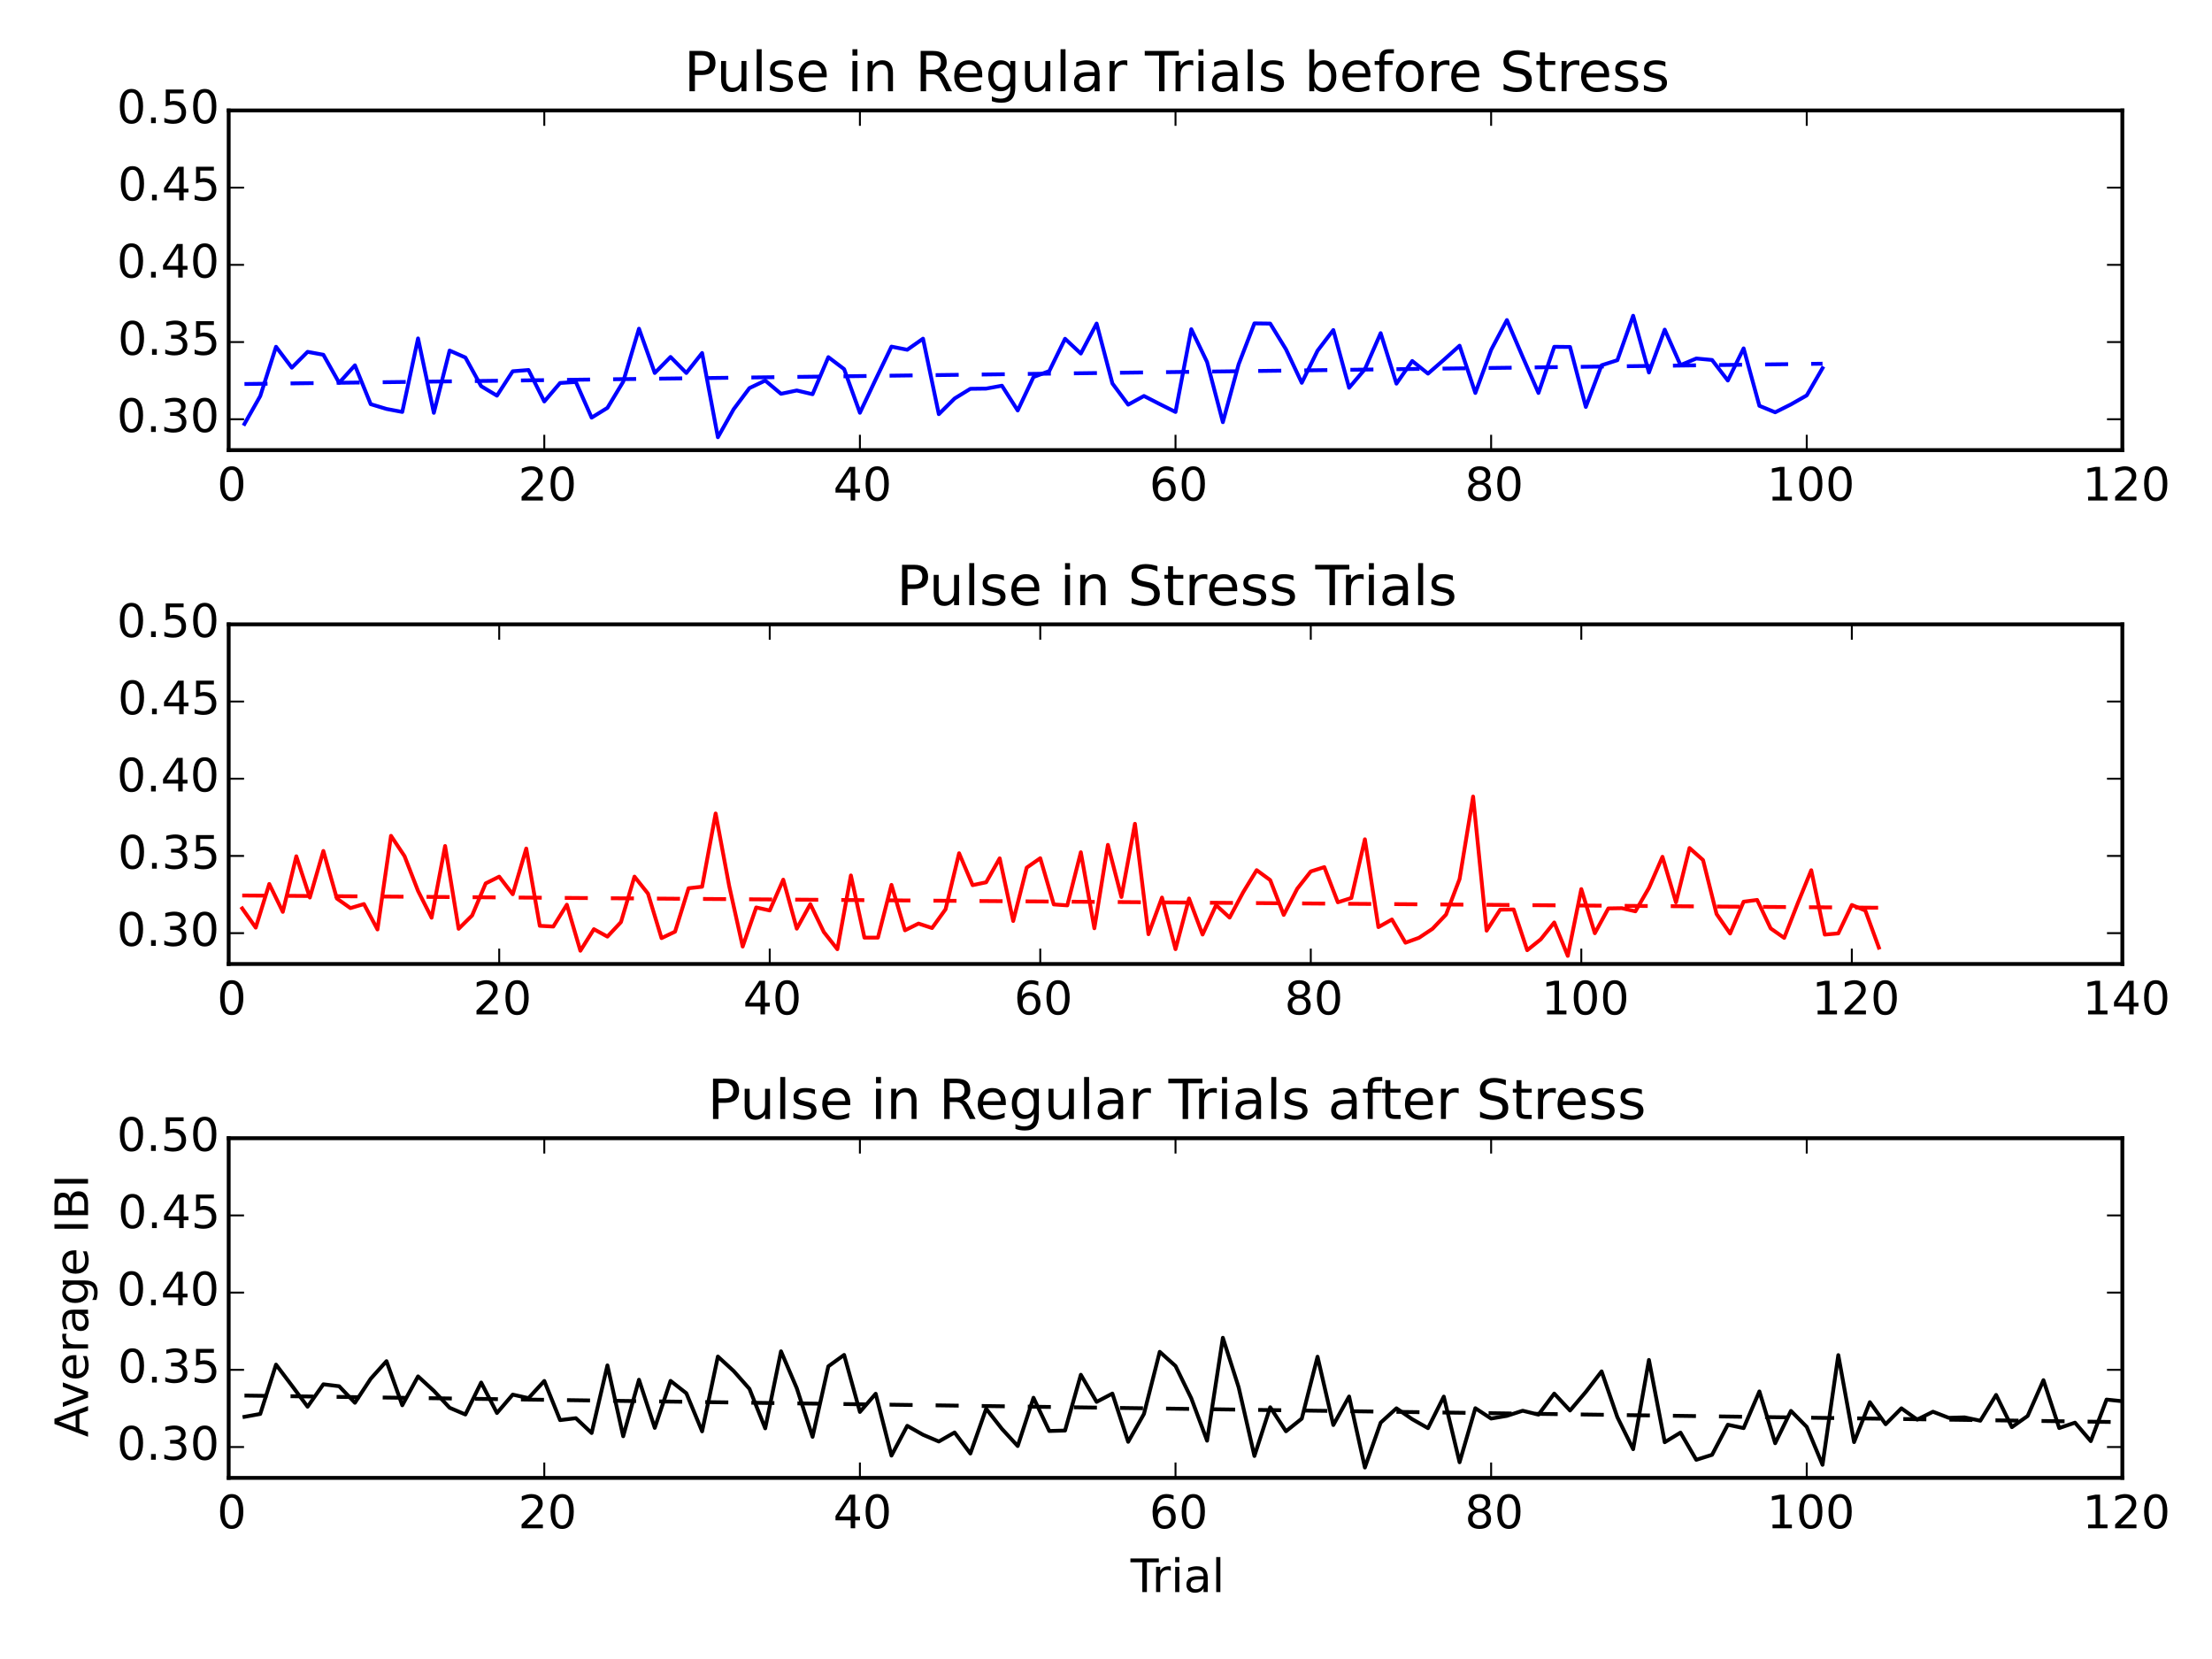 <?xml version="1.0" encoding="utf-8" standalone="no"?>
<!DOCTYPE svg PUBLIC "-//W3C//DTD SVG 1.1//EN"
  "http://www.w3.org/Graphics/SVG/1.1/DTD/svg11.dtd">
<!-- Created with matplotlib (http://matplotlib.org/) -->
<svg height="432pt" version="1.1" viewBox="0 0 576 432" width="576pt" xmlns="http://www.w3.org/2000/svg" xmlns:xlink="http://www.w3.org/1999/xlink">
 <defs>
  <style type="text/css">
*{stroke-linecap:butt;stroke-linejoin:round;}
  </style>
 </defs>
 <g id="figure_1">
  <g id="patch_1">
   <path d="
M0 432
L576 432
L576 0
L0 0
z
" style="fill:#ffffff;"/>
  </g>
  <g id="axes_1">
   <g id="patch_2">
    <path d="
M59.549 251.027
L552.655 251.027
L552.655 162.573
L59.549 162.573
z
" style="fill:#ffffff;"/>
   </g>
   <g id="line2d_1">
    <path clip-path="url(#p3d47a1ac95)" d="
M63.071 236.547
L66.593 241.547
L70.116 230.181
L73.638 237.448
L77.16 222.977
L80.682 233.72
L84.204 221.58
L87.727 233.978
L91.249 236.468
L94.771 235.414
L98.293 242.03
L101.815 217.65
L105.337 222.931
L108.86 232.003
L112.382 238.971
L115.904 220.3
L119.426 241.856
L122.948 238.368
L126.471 230.034
L129.993 228.28
L133.515 232.861
L137.037 220.959
L140.559 241.079
L144.081 241.269
L147.604 235.585
L151.126 247.572
L154.648 241.961
L158.17 243.889
L161.692 240.117
L165.215 228.27
L168.737 232.691
L172.259 244.285
L175.781 242.607
L179.303 231.296
L182.826 230.901
L186.348 211.831
L189.87 230.671
L193.392 246.48
L196.914 236.307
L200.436 237.082
L203.959 229.068
L207.481 241.82
L211.003 235.43
L214.525 242.704
L218.047 247.172
L221.57 227.963
L225.092 244.153
L228.614 244.153
L232.136 230.422
L235.658 242.25
L239.18 240.495
L242.703 241.655
L246.225 236.775
L249.747 222.182
L253.269 230.49
L256.791 229.748
L260.314 223.507
L263.836 239.827
L267.358 225.928
L270.88 223.477
L274.402 235.512
L277.924 235.752
L281.447 221.926
L284.969 241.719
L288.491 219.999
L292.013 233.569
L295.535 214.515
L299.058 243.262
L302.58 233.723
L306.102 247.156
L309.624 233.964
L313.146 243.351
L316.669 235.696
L320.191 238.938
L323.713 232.354
L327.235 226.587
L330.757 229.172
L334.279 238.239
L337.802 231.412
L341.324 226.925
L344.846 225.796
L348.368 234.952
L351.89 233.833
L355.413 218.55
L358.935 241.415
L362.457 239.432
L365.979 245.476
L369.501 244.201
L373.023 241.855
L376.546 238.151
L380.068 228.914
L383.59 207.427
L387.112 242.34
L390.634 236.876
L394.157 236.83
L397.679 247.432
L401.201 244.603
L404.723 240.209
L408.245 248.91
L411.767 231.518
L415.29 243.006
L418.812 236.55
L422.334 236.49
L425.856 237.307
L429.378 231.212
L432.901 223.112
L436.423 234.966
L439.945 220.823
L443.467 223.952
L446.989 238.005
L450.512 243.088
L454.034 234.799
L457.556 234.341
L461.078 241.759
L464.6 244.224
L468.122 235.229
L471.645 226.605
L475.167 243.362
L478.689 243.055
L482.211 235.655
L485.733 237.11
L489.256 246.763" style="fill:none;stroke:#ff0000;stroke-linecap:square;"/>
   </g>
   <g id="line2d_2">
    <path clip-path="url(#p3d47a1ac95)" d="
M63.071 233.183
L66.593 233.21
L70.116 233.236
L73.638 233.262
L77.16 233.289
L80.682 233.315
L84.204 233.342
L87.727 233.368
L91.249 233.394
L94.771 233.421
L98.293 233.447
L101.815 233.473
L105.337 233.5
L108.86 233.526
L112.382 233.553
L115.904 233.579
L119.426 233.605
L122.948 233.632
L126.471 233.658
L129.993 233.685
L133.515 233.711
L137.037 233.737
L140.559 233.764
L144.081 233.79
L147.604 233.817
L151.126 233.843
L154.648 233.869
L158.17 233.896
L161.692 233.922
L165.215 233.948
L168.737 233.975
L172.259 234.001
L175.781 234.028
L179.303 234.054
L182.826 234.08
L186.348 234.107
L189.87 234.133
L193.392 234.16
L196.914 234.186
L200.436 234.212
L203.959 234.239
L207.481 234.265
L211.003 234.291
L214.525 234.318
L218.047 234.344
L221.57 234.371
L225.092 234.397
L228.614 234.423
L232.136 234.45
L235.658 234.476
L239.18 234.503
L242.703 234.529
L246.225 234.555
L249.747 234.582
L253.269 234.608
L256.791 234.635
L260.314 234.661
L263.836 234.687
L267.358 234.714
L270.88 234.74
L274.402 234.766
L277.924 234.793
L281.447 234.819
L284.969 234.846
L288.491 234.872
L292.013 234.898
L295.535 234.925
L299.058 234.951
L302.58 234.978
L306.102 235.004
L309.624 235.03
L313.146 235.057
L316.669 235.083
L320.191 235.109
L323.713 235.136
L327.235 235.162
L330.757 235.189
L334.279 235.215
L337.802 235.241
L341.324 235.268
L344.846 235.294
L348.368 235.321
L351.89 235.347
L355.413 235.373
L358.935 235.4
L362.457 235.426
L365.979 235.452
L369.501 235.479
L373.023 235.505
L376.546 235.532
L380.068 235.558
L383.59 235.584
L387.112 235.611
L390.634 235.637
L394.157 235.664
L397.679 235.69
L401.201 235.716
L404.723 235.743
L408.245 235.769
L411.767 235.796
L415.29 235.822
L418.812 235.848
L422.334 235.875
L425.856 235.901
L429.378 235.927
L432.901 235.954
L436.423 235.98
L439.945 236.007
L443.467 236.033
L446.989 236.059
L450.512 236.086
L454.034 236.112
L457.556 236.139
L461.078 236.165
L464.6 236.191
L468.122 236.218
L471.645 236.244
L475.167 236.27
L478.689 236.297
L482.211 236.323
L485.733 236.35
L489.256 236.376" style="fill:none;stroke:#ff0000;stroke-dasharray:6,6;stroke-dashoffset:0.0;"/>
   </g>
   <g id="patch_3">
    <path d="
M59.549 162.573
L552.655 162.573" style="fill:none;stroke:#000000;stroke-linecap:square;stroke-linejoin:miter;"/>
   </g>
   <g id="patch_4">
    <path d="
M552.655 251.027
L552.655 162.573" style="fill:none;stroke:#000000;stroke-linecap:square;stroke-linejoin:miter;"/>
   </g>
   <g id="patch_5">
    <path d="
M59.549 251.027
L552.655 251.027" style="fill:none;stroke:#000000;stroke-linecap:square;stroke-linejoin:miter;"/>
   </g>
   <g id="patch_6">
    <path d="
M59.549 251.027
L59.549 162.573" style="fill:none;stroke:#000000;stroke-linecap:square;stroke-linejoin:miter;"/>
   </g>
   <g id="matplotlib.axis_1">
    <g id="xtick_1">
     <g id="line2d_3">
      <defs>
       <path d="
M0 0
L0 -4" id="m93b0483c22" style="stroke:#000000;stroke-width:0.5;"/>
      </defs>
      <g>
       <use style="stroke:#000000;stroke-width:0.5;" x="59.549" xlink:href="#m93b0483c22" y="251.027"/>
      </g>
     </g>
     <g id="line2d_4">
      <defs>
       <path d="
M0 0
L0 4" id="m741efc42ff" style="stroke:#000000;stroke-width:0.5;"/>
      </defs>
      <g>
       <use style="stroke:#000000;stroke-width:0.5;" x="59.549" xlink:href="#m741efc42ff" y="162.573"/>
      </g>
     </g>
     <g id="text_1">
      <!-- 0 -->
      <defs>
       <path d="
M31.781 66.406
Q24.172 66.406 20.328 58.906
Q16.5 51.422 16.5 36.375
Q16.5 21.391 20.328 13.891
Q24.172 6.391 31.781 6.391
Q39.453 6.391 43.281 13.891
Q47.125 21.391 47.125 36.375
Q47.125 51.422 43.281 58.906
Q39.453 66.406 31.781 66.406
M31.781 74.219
Q44.047 74.219 50.516 64.516
Q56.984 54.828 56.984 36.375
Q56.984 17.969 50.516 8.266
Q44.047 -1.422 31.781 -1.422
Q19.531 -1.422 13.062 8.266
Q6.594 17.969 6.594 36.375
Q6.594 54.828 13.062 64.516
Q19.531 74.219 31.781 74.219" id="BitstreamVeraSans-Roman-30"/>
      </defs>
      <g transform="translate(56.526 264.145)scale(0.12 -0.12)">
       <use xlink:href="#BitstreamVeraSans-Roman-30"/>
      </g>
     </g>
    </g>
    <g id="xtick_2">
     <g id="line2d_5">
      <g>
       <use style="stroke:#000000;stroke-width:0.5;" x="129.993" xlink:href="#m93b0483c22" y="251.027"/>
      </g>
     </g>
     <g id="line2d_6">
      <g>
       <use style="stroke:#000000;stroke-width:0.5;" x="129.993" xlink:href="#m741efc42ff" y="162.573"/>
      </g>
     </g>
     <g id="text_2">
      <!-- 20 -->
      <defs>
       <path d="
M19.188 8.297
L53.609 8.297
L53.609 0
L7.328 0
L7.328 8.297
Q12.938 14.109 22.625 23.891
Q32.328 33.688 34.812 36.531
Q39.547 41.844 41.422 45.531
Q43.312 49.219 43.312 52.781
Q43.312 58.594 39.234 62.25
Q35.156 65.922 28.609 65.922
Q23.969 65.922 18.812 64.312
Q13.672 62.703 7.812 59.422
L7.812 69.391
Q13.766 71.781 18.938 73
Q24.125 74.219 28.422 74.219
Q39.75 74.219 46.484 68.547
Q53.219 62.891 53.219 53.422
Q53.219 48.922 51.531 44.891
Q49.859 40.875 45.406 35.406
Q44.188 33.984 37.641 27.219
Q31.109 20.453 19.188 8.297" id="BitstreamVeraSans-Roman-32"/>
      </defs>
      <g transform="translate(123.196 264.145)scale(0.12 -0.12)">
       <use xlink:href="#BitstreamVeraSans-Roman-32"/>
       <use x="63.623" xlink:href="#BitstreamVeraSans-Roman-30"/>
      </g>
     </g>
    </g>
    <g id="xtick_3">
     <g id="line2d_7">
      <g>
       <use style="stroke:#000000;stroke-width:0.5;" x="200.436" xlink:href="#m93b0483c22" y="251.027"/>
      </g>
     </g>
     <g id="line2d_8">
      <g>
       <use style="stroke:#000000;stroke-width:0.5;" x="200.436" xlink:href="#m741efc42ff" y="162.573"/>
      </g>
     </g>
     <g id="text_3">
      <!-- 40 -->
      <defs>
       <path d="
M37.797 64.312
L12.891 25.391
L37.797 25.391
z

M35.203 72.906
L47.609 72.906
L47.609 25.391
L58.016 25.391
L58.016 17.188
L47.609 17.188
L47.609 0
L37.797 0
L37.797 17.188
L4.891 17.188
L4.891 26.703
z
" id="BitstreamVeraSans-Roman-34"/>
      </defs>
      <g transform="translate(193.493 264.145)scale(0.12 -0.12)">
       <use xlink:href="#BitstreamVeraSans-Roman-34"/>
       <use x="63.623" xlink:href="#BitstreamVeraSans-Roman-30"/>
      </g>
     </g>
    </g>
    <g id="xtick_4">
     <g id="line2d_9">
      <g>
       <use style="stroke:#000000;stroke-width:0.5;" x="270.88" xlink:href="#m93b0483c22" y="251.027"/>
      </g>
     </g>
     <g id="line2d_10">
      <g>
       <use style="stroke:#000000;stroke-width:0.5;" x="270.88" xlink:href="#m741efc42ff" y="162.573"/>
      </g>
     </g>
     <g id="text_4">
      <!-- 60 -->
      <defs>
       <path d="
M33.016 40.375
Q26.375 40.375 22.484 35.828
Q18.609 31.297 18.609 23.391
Q18.609 15.531 22.484 10.953
Q26.375 6.391 33.016 6.391
Q39.656 6.391 43.531 10.953
Q47.406 15.531 47.406 23.391
Q47.406 31.297 43.531 35.828
Q39.656 40.375 33.016 40.375
M52.594 71.297
L52.594 62.312
Q48.875 64.062 45.094 64.984
Q41.312 65.922 37.594 65.922
Q27.828 65.922 22.672 59.328
Q17.531 52.734 16.797 39.406
Q19.672 43.656 24.016 45.922
Q28.375 48.188 33.594 48.188
Q44.578 48.188 50.953 41.516
Q57.328 34.859 57.328 23.391
Q57.328 12.156 50.688 5.359
Q44.047 -1.422 33.016 -1.422
Q20.359 -1.422 13.672 8.266
Q6.984 17.969 6.984 36.375
Q6.984 53.656 15.188 63.938
Q23.391 74.219 37.203 74.219
Q40.922 74.219 44.703 73.484
Q48.484 72.75 52.594 71.297" id="BitstreamVeraSans-Roman-36"/>
      </defs>
      <g transform="translate(264.063 264.145)scale(0.12 -0.12)">
       <use xlink:href="#BitstreamVeraSans-Roman-36"/>
       <use x="63.623" xlink:href="#BitstreamVeraSans-Roman-30"/>
      </g>
     </g>
    </g>
    <g id="xtick_5">
     <g id="line2d_11">
      <g>
       <use style="stroke:#000000;stroke-width:0.5;" x="341.324" xlink:href="#m93b0483c22" y="251.027"/>
      </g>
     </g>
     <g id="line2d_12">
      <g>
       <use style="stroke:#000000;stroke-width:0.5;" x="341.324" xlink:href="#m741efc42ff" y="162.573"/>
      </g>
     </g>
     <g id="text_5">
      <!-- 80 -->
      <defs>
       <path d="
M31.781 34.625
Q24.75 34.625 20.719 30.859
Q16.703 27.094 16.703 20.516
Q16.703 13.922 20.719 10.156
Q24.75 6.391 31.781 6.391
Q38.812 6.391 42.859 10.172
Q46.922 13.969 46.922 20.516
Q46.922 27.094 42.891 30.859
Q38.875 34.625 31.781 34.625
M21.922 38.812
Q15.578 40.375 12.031 44.719
Q8.5 49.078 8.5 55.328
Q8.5 64.062 14.719 69.141
Q20.953 74.219 31.781 74.219
Q42.672 74.219 48.875 69.141
Q55.078 64.062 55.078 55.328
Q55.078 49.078 51.531 44.719
Q48 40.375 41.703 38.812
Q48.828 37.156 52.797 32.312
Q56.781 27.484 56.781 20.516
Q56.781 9.906 50.312 4.234
Q43.844 -1.422 31.781 -1.422
Q19.734 -1.422 13.25 4.234
Q6.781 9.906 6.781 20.516
Q6.781 27.484 10.781 32.312
Q14.797 37.156 21.922 38.812
M18.312 54.391
Q18.312 48.734 21.844 45.562
Q25.391 42.391 31.781 42.391
Q38.141 42.391 41.719 45.562
Q45.312 48.734 45.312 54.391
Q45.312 60.062 41.719 63.234
Q38.141 66.406 31.781 66.406
Q25.391 66.406 21.844 63.234
Q18.312 60.062 18.312 54.391" id="BitstreamVeraSans-Roman-38"/>
      </defs>
      <g transform="translate(334.494 264.145)scale(0.12 -0.12)">
       <use xlink:href="#BitstreamVeraSans-Roman-38"/>
       <use x="63.623" xlink:href="#BitstreamVeraSans-Roman-30"/>
      </g>
     </g>
    </g>
    <g id="xtick_6">
     <g id="line2d_13">
      <g>
       <use style="stroke:#000000;stroke-width:0.5;" x="411.767" xlink:href="#m93b0483c22" y="251.027"/>
      </g>
     </g>
     <g id="line2d_14">
      <g>
       <use style="stroke:#000000;stroke-width:0.5;" x="411.767" xlink:href="#m741efc42ff" y="162.573"/>
      </g>
     </g>
     <g id="text_6">
      <!-- 100 -->
      <defs>
       <path d="
M12.406 8.297
L28.516 8.297
L28.516 63.922
L10.984 60.406
L10.984 69.391
L28.422 72.906
L38.281 72.906
L38.281 8.297
L54.391 8.297
L54.391 0
L12.406 0
z
" id="BitstreamVeraSans-Roman-31"/>
      </defs>
      <g transform="translate(401.372 264.145)scale(0.12 -0.12)">
       <use xlink:href="#BitstreamVeraSans-Roman-31"/>
       <use x="63.623" xlink:href="#BitstreamVeraSans-Roman-30"/>
       <use x="127.246" xlink:href="#BitstreamVeraSans-Roman-30"/>
      </g>
     </g>
    </g>
    <g id="xtick_7">
     <g id="line2d_15">
      <g>
       <use style="stroke:#000000;stroke-width:0.5;" x="482.211" xlink:href="#m93b0483c22" y="251.027"/>
      </g>
     </g>
     <g id="line2d_16">
      <g>
       <use style="stroke:#000000;stroke-width:0.5;" x="482.211" xlink:href="#m741efc42ff" y="162.573"/>
      </g>
     </g>
     <g id="text_7">
      <!-- 120 -->
      <g transform="translate(471.816 264.145)scale(0.12 -0.12)">
       <use xlink:href="#BitstreamVeraSans-Roman-31"/>
       <use x="63.623" xlink:href="#BitstreamVeraSans-Roman-32"/>
       <use x="127.246" xlink:href="#BitstreamVeraSans-Roman-30"/>
      </g>
     </g>
    </g>
    <g id="xtick_8">
     <g id="line2d_17">
      <g>
       <use style="stroke:#000000;stroke-width:0.5;" x="552.655" xlink:href="#m93b0483c22" y="251.027"/>
      </g>
     </g>
     <g id="line2d_18">
      <g>
       <use style="stroke:#000000;stroke-width:0.5;" x="552.655" xlink:href="#m741efc42ff" y="162.573"/>
      </g>
     </g>
     <g id="text_8">
      <!-- 140 -->
      <g transform="translate(542.26 264.145)scale(0.12 -0.12)">
       <use xlink:href="#BitstreamVeraSans-Roman-31"/>
       <use x="63.623" xlink:href="#BitstreamVeraSans-Roman-34"/>
       <use x="127.246" xlink:href="#BitstreamVeraSans-Roman-30"/>
      </g>
     </g>
    </g>
   </g>
   <g id="matplotlib.axis_2">
    <g id="ytick_1">
     <g id="line2d_19">
      <defs>
       <path d="
M0 0
L4 0" id="m728421d6d4" style="stroke:#000000;stroke-width:0.5;"/>
      </defs>
      <g>
       <use style="stroke:#000000;stroke-width:0.5;" x="59.549" xlink:href="#m728421d6d4" y="242.985"/>
      </g>
     </g>
     <g id="line2d_20">
      <defs>
       <path d="
M0 0
L-4 0" id="mcb0005524f" style="stroke:#000000;stroke-width:0.5;"/>
      </defs>
      <g>
       <use style="stroke:#000000;stroke-width:0.5;" x="552.655" xlink:href="#mcb0005524f" y="242.985"/>
      </g>
     </g>
     <g id="text_9">
      <!-- 0.30 -->
      <defs>
       <path d="
M40.578 39.312
Q47.656 37.797 51.625 33
Q55.609 28.219 55.609 21.188
Q55.609 10.406 48.188 4.484
Q40.766 -1.422 27.094 -1.422
Q22.516 -1.422 17.656 -0.516
Q12.797 0.391 7.625 2.203
L7.625 11.719
Q11.719 9.328 16.594 8.109
Q21.484 6.891 26.812 6.891
Q36.078 6.891 40.938 10.547
Q45.797 14.203 45.797 21.188
Q45.797 27.641 41.281 31.266
Q36.766 34.906 28.719 34.906
L20.219 34.906
L20.219 43.016
L29.109 43.016
Q36.375 43.016 40.234 45.922
Q44.094 48.828 44.094 54.297
Q44.094 59.906 40.109 62.906
Q36.141 65.922 28.719 65.922
Q24.656 65.922 20.016 65.031
Q15.375 64.156 9.812 62.312
L9.812 71.094
Q15.438 72.656 20.344 73.438
Q25.25 74.219 29.594 74.219
Q40.828 74.219 47.359 69.109
Q53.906 64.016 53.906 55.328
Q53.906 49.266 50.438 45.094
Q46.969 40.922 40.578 39.312" id="BitstreamVeraSans-Roman-33"/>
       <path d="
M10.688 12.406
L21 12.406
L21 0
L10.688 0
z
" id="BitstreamVeraSans-Roman-2e"/>
      </defs>
      <g transform="translate(30.418 246.297)scale(0.12 -0.12)">
       <use xlink:href="#BitstreamVeraSans-Roman-30"/>
       <use x="63.623" xlink:href="#BitstreamVeraSans-Roman-2e"/>
       <use x="95.41" xlink:href="#BitstreamVeraSans-Roman-33"/>
       <use x="159.033" xlink:href="#BitstreamVeraSans-Roman-30"/>
      </g>
     </g>
    </g>
    <g id="ytick_2">
     <g id="line2d_21">
      <g>
       <use style="stroke:#000000;stroke-width:0.5;" x="59.549" xlink:href="#m728421d6d4" y="222.882"/>
      </g>
     </g>
     <g id="line2d_22">
      <g>
       <use style="stroke:#000000;stroke-width:0.5;" x="552.655" xlink:href="#mcb0005524f" y="222.882"/>
      </g>
     </g>
     <g id="text_10">
      <!-- 0.35 -->
      <defs>
       <path d="
M10.797 72.906
L49.516 72.906
L49.516 64.594
L19.828 64.594
L19.828 46.734
Q21.969 47.469 24.109 47.828
Q26.266 48.188 28.422 48.188
Q40.625 48.188 47.75 41.5
Q54.891 34.812 54.891 23.391
Q54.891 11.625 47.562 5.094
Q40.234 -1.422 26.906 -1.422
Q22.312 -1.422 17.547 -0.641
Q12.797 0.141 7.719 1.703
L7.719 11.625
Q12.109 9.234 16.797 8.062
Q21.484 6.891 26.703 6.891
Q35.156 6.891 40.078 11.328
Q45.016 15.766 45.016 23.391
Q45.016 31 40.078 35.438
Q35.156 39.891 26.703 39.891
Q22.75 39.891 18.812 39.016
Q14.891 38.141 10.797 36.281
z
" id="BitstreamVeraSans-Roman-35"/>
      </defs>
      <g transform="translate(30.67 226.194)scale(0.12 -0.12)">
       <use xlink:href="#BitstreamVeraSans-Roman-30"/>
       <use x="63.623" xlink:href="#BitstreamVeraSans-Roman-2e"/>
       <use x="95.41" xlink:href="#BitstreamVeraSans-Roman-33"/>
       <use x="159.033" xlink:href="#BitstreamVeraSans-Roman-35"/>
      </g>
     </g>
    </g>
    <g id="ytick_3">
     <g id="line2d_23">
      <g>
       <use style="stroke:#000000;stroke-width:0.5;" x="59.549" xlink:href="#m728421d6d4" y="202.779"/>
      </g>
     </g>
     <g id="line2d_24">
      <g>
       <use style="stroke:#000000;stroke-width:0.5;" x="552.655" xlink:href="#mcb0005524f" y="202.779"/>
      </g>
     </g>
     <g id="text_11">
      <!-- 0.40 -->
      <g transform="translate(30.418 206.091)scale(0.12 -0.12)">
       <use xlink:href="#BitstreamVeraSans-Roman-30"/>
       <use x="63.623" xlink:href="#BitstreamVeraSans-Roman-2e"/>
       <use x="95.41" xlink:href="#BitstreamVeraSans-Roman-34"/>
       <use x="159.033" xlink:href="#BitstreamVeraSans-Roman-30"/>
      </g>
     </g>
    </g>
    <g id="ytick_4">
     <g id="line2d_25">
      <g>
       <use style="stroke:#000000;stroke-width:0.5;" x="59.549" xlink:href="#m728421d6d4" y="182.676"/>
      </g>
     </g>
     <g id="line2d_26">
      <g>
       <use style="stroke:#000000;stroke-width:0.5;" x="552.655" xlink:href="#mcb0005524f" y="182.676"/>
      </g>
     </g>
     <g id="text_12">
      <!-- 0.45 -->
      <g transform="translate(30.67 185.988)scale(0.12 -0.12)">
       <use xlink:href="#BitstreamVeraSans-Roman-30"/>
       <use x="63.623" xlink:href="#BitstreamVeraSans-Roman-2e"/>
       <use x="95.41" xlink:href="#BitstreamVeraSans-Roman-34"/>
       <use x="159.033" xlink:href="#BitstreamVeraSans-Roman-35"/>
      </g>
     </g>
    </g>
    <g id="ytick_5">
     <g id="line2d_27">
      <g>
       <use style="stroke:#000000;stroke-width:0.5;" x="59.549" xlink:href="#m728421d6d4" y="162.573"/>
      </g>
     </g>
     <g id="line2d_28">
      <g>
       <use style="stroke:#000000;stroke-width:0.5;" x="552.655" xlink:href="#mcb0005524f" y="162.573"/>
      </g>
     </g>
     <g id="text_13">
      <!-- 0.50 -->
      <g transform="translate(30.418 165.885)scale(0.12 -0.12)">
       <use xlink:href="#BitstreamVeraSans-Roman-30"/>
       <use x="63.623" xlink:href="#BitstreamVeraSans-Roman-2e"/>
       <use x="95.41" xlink:href="#BitstreamVeraSans-Roman-35"/>
       <use x="159.033" xlink:href="#BitstreamVeraSans-Roman-30"/>
      </g>
     </g>
    </g>
   </g>
   <g id="text_14">
    <!-- Pulse in Stress Trials -->
    <defs>
     <path id="BitstreamVeraSans-Roman-20"/>
     <path d="
M54.891 33.016
L54.891 0
L45.906 0
L45.906 32.719
Q45.906 40.484 42.875 44.328
Q39.844 48.188 33.797 48.188
Q26.516 48.188 22.312 43.547
Q18.109 38.922 18.109 30.906
L18.109 0
L9.078 0
L9.078 54.688
L18.109 54.688
L18.109 46.188
Q21.344 51.125 25.703 53.562
Q30.078 56 35.797 56
Q45.219 56 50.047 50.172
Q54.891 44.344 54.891 33.016" id="BitstreamVeraSans-Roman-6e"/>
     <path d="
M34.281 27.484
Q23.391 27.484 19.188 25
Q14.984 22.516 14.984 16.5
Q14.984 11.719 18.141 8.906
Q21.297 6.109 26.703 6.109
Q34.188 6.109 38.703 11.406
Q43.219 16.703 43.219 25.484
L43.219 27.484
z

M52.203 31.203
L52.203 0
L43.219 0
L43.219 8.297
Q40.141 3.328 35.547 0.953
Q30.953 -1.422 24.312 -1.422
Q15.922 -1.422 10.953 3.297
Q6 8.016 6 15.922
Q6 25.141 12.172 29.828
Q18.359 34.516 30.609 34.516
L43.219 34.516
L43.219 35.406
Q43.219 41.609 39.141 45
Q35.062 48.391 27.688 48.391
Q23 48.391 18.547 47.266
Q14.109 46.141 10.016 43.891
L10.016 52.203
Q14.938 54.109 19.578 55.047
Q24.219 56 28.609 56
Q40.484 56 46.344 49.844
Q52.203 43.703 52.203 31.203" id="BitstreamVeraSans-Roman-61"/>
     <path d="
M9.422 75.984
L18.406 75.984
L18.406 0
L9.422 0
z
" id="BitstreamVeraSans-Roman-6c"/>
     <path d="
M19.672 64.797
L19.672 37.406
L32.078 37.406
Q38.969 37.406 42.719 40.969
Q46.484 44.531 46.484 51.125
Q46.484 57.672 42.719 61.234
Q38.969 64.797 32.078 64.797
z

M9.812 72.906
L32.078 72.906
Q44.344 72.906 50.609 67.359
Q56.891 61.812 56.891 51.125
Q56.891 40.328 50.609 34.812
Q44.344 29.297 32.078 29.297
L19.672 29.297
L19.672 0
L9.812 0
z
" id="BitstreamVeraSans-Roman-50"/>
     <path d="
M53.516 70.516
L53.516 60.891
Q47.906 63.578 42.922 64.891
Q37.938 66.219 33.297 66.219
Q25.25 66.219 20.875 63.094
Q16.5 59.969 16.5 54.203
Q16.5 49.359 19.406 46.891
Q22.312 44.438 30.422 42.922
L36.375 41.703
Q47.406 39.594 52.656 34.297
Q57.906 29 57.906 20.125
Q57.906 9.516 50.797 4.047
Q43.703 -1.422 29.984 -1.422
Q24.812 -1.422 18.969 -0.25
Q13.141 0.922 6.891 3.219
L6.891 13.375
Q12.891 10.016 18.656 8.297
Q24.422 6.594 29.984 6.594
Q38.422 6.594 43.016 9.906
Q47.609 13.234 47.609 19.391
Q47.609 24.75 44.312 27.781
Q41.016 30.812 33.5 32.328
L27.484 33.5
Q16.453 35.688 11.516 40.375
Q6.594 45.062 6.594 53.422
Q6.594 63.094 13.406 68.656
Q20.219 74.219 32.172 74.219
Q37.312 74.219 42.625 73.281
Q47.953 72.359 53.516 70.516" id="BitstreamVeraSans-Roman-53"/>
     <path d="
M9.422 54.688
L18.406 54.688
L18.406 0
L9.422 0
z

M9.422 75.984
L18.406 75.984
L18.406 64.594
L9.422 64.594
z
" id="BitstreamVeraSans-Roman-69"/>
     <path d="
M56.203 29.594
L56.203 25.203
L14.891 25.203
Q15.484 15.922 20.484 11.062
Q25.484 6.203 34.422 6.203
Q39.594 6.203 44.453 7.469
Q49.312 8.734 54.109 11.281
L54.109 2.781
Q49.266 0.734 44.188 -0.344
Q39.109 -1.422 33.891 -1.422
Q20.797 -1.422 13.156 6.188
Q5.516 13.812 5.516 26.812
Q5.516 40.234 12.766 48.109
Q20.016 56 32.328 56
Q43.359 56 49.781 48.891
Q56.203 41.797 56.203 29.594
M47.219 32.234
Q47.125 39.594 43.094 43.984
Q39.062 48.391 32.422 48.391
Q24.906 48.391 20.391 44.141
Q15.875 39.891 15.188 32.172
z
" id="BitstreamVeraSans-Roman-65"/>
     <path d="
M-0.297 72.906
L61.375 72.906
L61.375 64.594
L35.5 64.594
L35.5 0
L25.594 0
L25.594 64.594
L-0.297 64.594
z
" id="BitstreamVeraSans-Roman-54"/>
     <path d="
M18.312 70.219
L18.312 54.688
L36.812 54.688
L36.812 47.703
L18.312 47.703
L18.312 18.016
Q18.312 11.328 20.141 9.422
Q21.969 7.516 27.594 7.516
L36.812 7.516
L36.812 0
L27.594 0
Q17.188 0 13.234 3.875
Q9.281 7.766 9.281 18.016
L9.281 47.703
L2.688 47.703
L2.688 54.688
L9.281 54.688
L9.281 70.219
z
" id="BitstreamVeraSans-Roman-74"/>
     <path d="
M8.5 21.578
L8.5 54.688
L17.484 54.688
L17.484 21.922
Q17.484 14.156 20.5 10.266
Q23.531 6.391 29.594 6.391
Q36.859 6.391 41.078 11.031
Q45.312 15.672 45.312 23.688
L45.312 54.688
L54.297 54.688
L54.297 0
L45.312 0
L45.312 8.406
Q42.047 3.422 37.719 1
Q33.406 -1.422 27.688 -1.422
Q18.266 -1.422 13.375 4.438
Q8.5 10.297 8.5 21.578" id="BitstreamVeraSans-Roman-75"/>
     <path d="
M41.109 46.297
Q39.594 47.172 37.812 47.578
Q36.031 48 33.891 48
Q26.266 48 22.188 43.047
Q18.109 38.094 18.109 28.812
L18.109 0
L9.078 0
L9.078 54.688
L18.109 54.688
L18.109 46.188
Q20.953 51.172 25.484 53.578
Q30.031 56 36.531 56
Q37.453 56 38.578 55.875
Q39.703 55.766 41.062 55.516
z
" id="BitstreamVeraSans-Roman-72"/>
     <path d="
M44.281 53.078
L44.281 44.578
Q40.484 46.531 36.375 47.5
Q32.281 48.484 27.875 48.484
Q21.188 48.484 17.844 46.438
Q14.5 44.391 14.5 40.281
Q14.5 37.156 16.891 35.375
Q19.281 33.594 26.516 31.984
L29.594 31.297
Q39.156 29.25 43.188 25.516
Q47.219 21.781 47.219 15.094
Q47.219 7.469 41.188 3.016
Q35.156 -1.422 24.609 -1.422
Q20.219 -1.422 15.453 -0.562
Q10.688 0.297 5.422 2
L5.422 11.281
Q10.406 8.688 15.234 7.391
Q20.062 6.109 24.812 6.109
Q31.156 6.109 34.562 8.281
Q37.984 10.453 37.984 14.406
Q37.984 18.062 35.516 20.016
Q33.062 21.969 24.703 23.781
L21.578 24.516
Q13.234 26.266 9.516 29.906
Q5.812 33.547 5.812 39.891
Q5.812 47.609 11.281 51.797
Q16.75 56 26.812 56
Q31.781 56 36.172 55.266
Q40.578 54.547 44.281 53.078" id="BitstreamVeraSans-Roman-73"/>
    </defs>
    <g transform="translate(233.483 157.573)scale(0.144 -0.144)">
     <use xlink:href="#BitstreamVeraSans-Roman-50"/>
     <use x="58.553" xlink:href="#BitstreamVeraSans-Roman-75"/>
     <use x="121.932" xlink:href="#BitstreamVeraSans-Roman-6c"/>
     <use x="149.715" xlink:href="#BitstreamVeraSans-Roman-73"/>
     <use x="201.814" xlink:href="#BitstreamVeraSans-Roman-65"/>
     <use x="263.338" xlink:href="#BitstreamVeraSans-Roman-20"/>
     <use x="295.125" xlink:href="#BitstreamVeraSans-Roman-69"/>
     <use x="322.908" xlink:href="#BitstreamVeraSans-Roman-6e"/>
     <use x="386.287" xlink:href="#BitstreamVeraSans-Roman-20"/>
     <use x="418.074" xlink:href="#BitstreamVeraSans-Roman-53"/>
     <use x="481.551" xlink:href="#BitstreamVeraSans-Roman-74"/>
     <use x="520.76" xlink:href="#BitstreamVeraSans-Roman-72"/>
     <use x="559.623" xlink:href="#BitstreamVeraSans-Roman-65"/>
     <use x="621.146" xlink:href="#BitstreamVeraSans-Roman-73"/>
     <use x="673.246" xlink:href="#BitstreamVeraSans-Roman-73"/>
     <use x="725.346" xlink:href="#BitstreamVeraSans-Roman-20"/>
     <use x="757.133" xlink:href="#BitstreamVeraSans-Roman-54"/>
     <use x="803.467" xlink:href="#BitstreamVeraSans-Roman-72"/>
     <use x="844.58" xlink:href="#BitstreamVeraSans-Roman-69"/>
     <use x="872.363" xlink:href="#BitstreamVeraSans-Roman-61"/>
     <use x="933.643" xlink:href="#BitstreamVeraSans-Roman-6c"/>
     <use x="961.426" xlink:href="#BitstreamVeraSans-Roman-73"/>
    </g>
   </g>
  </g>
  <g id="axes_2">
   <g id="patch_7">
    <path d="
M59.549 117.213
L552.655 117.213
L552.655 28.76
L59.549 28.76
z
" style="fill:#ffffff;"/>
   </g>
   <g id="line2d_29">
    <path clip-path="url(#pc73c664cc7)" d="
M63.658 110.39
L67.767 103.131
L71.877 90.299
L75.986 95.741
L80.095 91.617
L84.204 92.378
L88.314 99.683
L92.423 95.13
L96.532 105.245
L100.641 106.487
L104.75 107.265
L108.86 88.126
L112.969 107.496
L117.078 91.284
L121.187 93.095
L125.297 100.561
L129.406 103.026
L133.515 96.678
L137.624 96.349
L141.733 104.543
L145.843 99.729
L149.952 99.466
L154.061 108.748
L158.17 106.211
L162.279 99.4
L166.389 85.593
L170.498 97.121
L174.607 92.949
L178.716 97.121
L182.826 91.923
L186.935 113.853
L191.044 106.554
L195.153 101.06
L199.262 99.097
L203.372 102.544
L207.481 101.679
L211.59 102.654
L215.699 93
L219.808 96.111
L223.918 107.485
L228.027 98.794
L232.136 90.258
L236.245 91.074
L240.355 88.191
L244.464 107.842
L248.573 103.768
L252.682 101.243
L256.791 101.19
L260.901 100.438
L265.01 106.883
L269.119 98.175
L273.228 96.622
L277.337 88.219
L281.447 92.062
L285.556 84.254
L289.665 99.848
L293.774 105.368
L297.884 103.115
L301.993 105.223
L306.102 107.277
L310.211 85.725
L314.32 94.272
L318.43 109.933
L322.539 94.869
L326.648 84.21
L330.757 84.262
L334.866 90.962
L338.976 99.684
L343.085 91.324
L347.194 85.937
L351.303 100.971
L355.413 96.142
L359.522 86.752
L363.631 99.902
L367.74 93.999
L371.849 97.288
L375.959 93.712
L380.068 90.019
L384.177 102.325
L388.286 91.113
L392.395 83.344
L396.505 92.938
L400.614 102.325
L404.723 90.306
L408.832 90.349
L412.942 105.963
L417.051 95.112
L421.16 93.794
L425.269 82.219
L429.378 97
L433.488 85.835
L437.597 95.079
L441.706 93.353
L445.815 93.736
L449.924 99.085
L454.034 90.718
L458.143 105.671
L462.252 107.358
L466.361 105.302
L470.471 102.957
L474.58 95.869" style="fill:none;stroke:#0000ff;stroke-linecap:square;"/>
   </g>
   <g id="line2d_30">
    <path clip-path="url(#pc73c664cc7)" d="
M63.658 99.993
L67.767 99.94
L71.877 99.887
L75.986 99.834
L80.095 99.781
L84.204 99.728
L88.314 99.675
L92.423 99.623
L96.532 99.57
L100.641 99.517
L104.75 99.464
L108.86 99.411
L112.969 99.358
L117.078 99.306
L121.187 99.253
L125.297 99.2
L129.406 99.147
L133.515 99.094
L137.624 99.041
L141.733 98.989
L145.843 98.936
L149.952 98.883
L154.061 98.83
L158.17 98.777
L162.279 98.724
L166.389 98.671
L170.498 98.619
L174.607 98.566
L178.716 98.513
L182.826 98.46
L186.935 98.407
L191.044 98.354
L195.153 98.302
L199.262 98.249
L203.372 98.196
L207.481 98.143
L211.59 98.09
L215.699 98.037
L219.808 97.984
L223.918 97.932
L228.027 97.879
L232.136 97.826
L236.245 97.773
L240.355 97.72
L244.464 97.667
L248.573 97.615
L252.682 97.562
L256.791 97.509
L260.901 97.456
L265.01 97.403
L269.119 97.35
L273.228 97.297
L277.337 97.245
L281.447 97.192
L285.556 97.139
L289.665 97.086
L293.774 97.033
L297.884 96.98
L301.993 96.927
L306.102 96.875
L310.211 96.822
L314.32 96.769
L318.43 96.716
L322.539 96.663
L326.648 96.611
L330.757 96.558
L334.866 96.505
L338.976 96.452
L343.085 96.399
L347.194 96.346
L351.303 96.293
L355.413 96.24
L359.522 96.188
L363.631 96.135
L367.74 96.082
L371.849 96.029
L375.959 95.976
L380.068 95.924
L384.177 95.871
L388.286 95.818
L392.395 95.765
L396.505 95.712
L400.614 95.659
L404.723 95.606
L408.832 95.553
L412.942 95.501
L417.051 95.448
L421.16 95.395
L425.269 95.342
L429.378 95.289
L433.488 95.237
L437.597 95.184
L441.706 95.131
L445.815 95.078
L449.924 95.025
L454.034 94.972
L458.143 94.919
L462.252 94.867
L466.361 94.814
L470.471 94.761
L474.58 94.708" style="fill:none;stroke:#0000ff;stroke-dasharray:6,6;stroke-dashoffset:0.0;"/>
   </g>
   <g id="patch_8">
    <path d="
M59.549 28.76
L552.655 28.76" style="fill:none;stroke:#000000;stroke-linecap:square;stroke-linejoin:miter;"/>
   </g>
   <g id="patch_9">
    <path d="
M552.655 117.213
L552.655 28.76" style="fill:none;stroke:#000000;stroke-linecap:square;stroke-linejoin:miter;"/>
   </g>
   <g id="patch_10">
    <path d="
M59.549 117.213
L552.655 117.213" style="fill:none;stroke:#000000;stroke-linecap:square;stroke-linejoin:miter;"/>
   </g>
   <g id="patch_11">
    <path d="
M59.549 117.213
L59.549 28.76" style="fill:none;stroke:#000000;stroke-linecap:square;stroke-linejoin:miter;"/>
   </g>
   <g id="matplotlib.axis_3">
    <g id="xtick_9">
     <g id="line2d_31">
      <g>
       <use style="stroke:#000000;stroke-width:0.5;" x="59.549" xlink:href="#m93b0483c22" y="117.213"/>
      </g>
     </g>
     <g id="line2d_32">
      <g>
       <use style="stroke:#000000;stroke-width:0.5;" x="59.549" xlink:href="#m741efc42ff" y="28.76"/>
      </g>
     </g>
     <g id="text_15">
      <!-- 0 -->
      <g transform="translate(56.526 130.331)scale(0.12 -0.12)">
       <use xlink:href="#BitstreamVeraSans-Roman-30"/>
      </g>
     </g>
    </g>
    <g id="xtick_10">
     <g id="line2d_33">
      <g>
       <use style="stroke:#000000;stroke-width:0.5;" x="141.733" xlink:href="#m93b0483c22" y="117.213"/>
      </g>
     </g>
     <g id="line2d_34">
      <g>
       <use style="stroke:#000000;stroke-width:0.5;" x="141.733" xlink:href="#m741efc42ff" y="28.76"/>
      </g>
     </g>
     <g id="text_16">
      <!-- 20 -->
      <g transform="translate(134.936 130.331)scale(0.12 -0.12)">
       <use xlink:href="#BitstreamVeraSans-Roman-32"/>
       <use x="63.623" xlink:href="#BitstreamVeraSans-Roman-30"/>
      </g>
     </g>
    </g>
    <g id="xtick_11">
     <g id="line2d_35">
      <g>
       <use style="stroke:#000000;stroke-width:0.5;" x="223.918" xlink:href="#m93b0483c22" y="117.213"/>
      </g>
     </g>
     <g id="line2d_36">
      <g>
       <use style="stroke:#000000;stroke-width:0.5;" x="223.918" xlink:href="#m741efc42ff" y="28.76"/>
      </g>
     </g>
     <g id="text_17">
      <!-- 40 -->
      <g transform="translate(216.975 130.331)scale(0.12 -0.12)">
       <use xlink:href="#BitstreamVeraSans-Roman-34"/>
       <use x="63.623" xlink:href="#BitstreamVeraSans-Roman-30"/>
      </g>
     </g>
    </g>
    <g id="xtick_12">
     <g id="line2d_37">
      <g>
       <use style="stroke:#000000;stroke-width:0.5;" x="306.102" xlink:href="#m93b0483c22" y="117.213"/>
      </g>
     </g>
     <g id="line2d_38">
      <g>
       <use style="stroke:#000000;stroke-width:0.5;" x="306.102" xlink:href="#m741efc42ff" y="28.76"/>
      </g>
     </g>
     <g id="text_18">
      <!-- 60 -->
      <g transform="translate(299.284 130.331)scale(0.12 -0.12)">
       <use xlink:href="#BitstreamVeraSans-Roman-36"/>
       <use x="63.623" xlink:href="#BitstreamVeraSans-Roman-30"/>
      </g>
     </g>
    </g>
    <g id="xtick_13">
     <g id="line2d_39">
      <g>
       <use style="stroke:#000000;stroke-width:0.5;" x="388.286" xlink:href="#m93b0483c22" y="117.213"/>
      </g>
     </g>
     <g id="line2d_40">
      <g>
       <use style="stroke:#000000;stroke-width:0.5;" x="388.286" xlink:href="#m741efc42ff" y="28.76"/>
      </g>
     </g>
     <g id="text_19">
      <!-- 80 -->
      <g transform="translate(381.457 130.331)scale(0.12 -0.12)">
       <use xlink:href="#BitstreamVeraSans-Roman-38"/>
       <use x="63.623" xlink:href="#BitstreamVeraSans-Roman-30"/>
      </g>
     </g>
    </g>
    <g id="xtick_14">
     <g id="line2d_41">
      <g>
       <use style="stroke:#000000;stroke-width:0.5;" x="470.471" xlink:href="#m93b0483c22" y="117.213"/>
      </g>
     </g>
     <g id="line2d_42">
      <g>
       <use style="stroke:#000000;stroke-width:0.5;" x="470.471" xlink:href="#m741efc42ff" y="28.76"/>
      </g>
     </g>
     <g id="text_20">
      <!-- 100 -->
      <g transform="translate(460.076 130.331)scale(0.12 -0.12)">
       <use xlink:href="#BitstreamVeraSans-Roman-31"/>
       <use x="63.623" xlink:href="#BitstreamVeraSans-Roman-30"/>
       <use x="127.246" xlink:href="#BitstreamVeraSans-Roman-30"/>
      </g>
     </g>
    </g>
    <g id="xtick_15">
     <g id="line2d_43">
      <g>
       <use style="stroke:#000000;stroke-width:0.5;" x="552.655" xlink:href="#m93b0483c22" y="117.213"/>
      </g>
     </g>
     <g id="line2d_44">
      <g>
       <use style="stroke:#000000;stroke-width:0.5;" x="552.655" xlink:href="#m741efc42ff" y="28.76"/>
      </g>
     </g>
     <g id="text_21">
      <!-- 120 -->
      <g transform="translate(542.26 130.331)scale(0.12 -0.12)">
       <use xlink:href="#BitstreamVeraSans-Roman-31"/>
       <use x="63.623" xlink:href="#BitstreamVeraSans-Roman-32"/>
       <use x="127.246" xlink:href="#BitstreamVeraSans-Roman-30"/>
      </g>
     </g>
    </g>
   </g>
   <g id="matplotlib.axis_4">
    <g id="ytick_6">
     <g id="line2d_45">
      <g>
       <use style="stroke:#000000;stroke-width:0.5;" x="59.549" xlink:href="#m728421d6d4" y="109.172"/>
      </g>
     </g>
     <g id="line2d_46">
      <g>
       <use style="stroke:#000000;stroke-width:0.5;" x="552.655" xlink:href="#mcb0005524f" y="109.172"/>
      </g>
     </g>
     <g id="text_22">
      <!-- 0.30 -->
      <g transform="translate(30.418 112.483)scale(0.12 -0.12)">
       <use xlink:href="#BitstreamVeraSans-Roman-30"/>
       <use x="63.623" xlink:href="#BitstreamVeraSans-Roman-2e"/>
       <use x="95.41" xlink:href="#BitstreamVeraSans-Roman-33"/>
       <use x="159.033" xlink:href="#BitstreamVeraSans-Roman-30"/>
      </g>
     </g>
    </g>
    <g id="ytick_7">
     <g id="line2d_47">
      <g>
       <use style="stroke:#000000;stroke-width:0.5;" x="59.549" xlink:href="#m728421d6d4" y="89.069"/>
      </g>
     </g>
     <g id="line2d_48">
      <g>
       <use style="stroke:#000000;stroke-width:0.5;" x="552.655" xlink:href="#mcb0005524f" y="89.069"/>
      </g>
     </g>
     <g id="text_23">
      <!-- 0.35 -->
      <g transform="translate(30.67 92.38)scale(0.12 -0.12)">
       <use xlink:href="#BitstreamVeraSans-Roman-30"/>
       <use x="63.623" xlink:href="#BitstreamVeraSans-Roman-2e"/>
       <use x="95.41" xlink:href="#BitstreamVeraSans-Roman-33"/>
       <use x="159.033" xlink:href="#BitstreamVeraSans-Roman-35"/>
      </g>
     </g>
    </g>
    <g id="ytick_8">
     <g id="line2d_49">
      <g>
       <use style="stroke:#000000;stroke-width:0.5;" x="59.549" xlink:href="#m728421d6d4" y="68.966"/>
      </g>
     </g>
     <g id="line2d_50">
      <g>
       <use style="stroke:#000000;stroke-width:0.5;" x="552.655" xlink:href="#mcb0005524f" y="68.966"/>
      </g>
     </g>
     <g id="text_24">
      <!-- 0.40 -->
      <g transform="translate(30.418 72.277)scale(0.12 -0.12)">
       <use xlink:href="#BitstreamVeraSans-Roman-30"/>
       <use x="63.623" xlink:href="#BitstreamVeraSans-Roman-2e"/>
       <use x="95.41" xlink:href="#BitstreamVeraSans-Roman-34"/>
       <use x="159.033" xlink:href="#BitstreamVeraSans-Roman-30"/>
      </g>
     </g>
    </g>
    <g id="ytick_9">
     <g id="line2d_51">
      <g>
       <use style="stroke:#000000;stroke-width:0.5;" x="59.549" xlink:href="#m728421d6d4" y="48.863"/>
      </g>
     </g>
     <g id="line2d_52">
      <g>
       <use style="stroke:#000000;stroke-width:0.5;" x="552.655" xlink:href="#mcb0005524f" y="48.863"/>
      </g>
     </g>
     <g id="text_25">
      <!-- 0.45 -->
      <g transform="translate(30.67 52.174)scale(0.12 -0.12)">
       <use xlink:href="#BitstreamVeraSans-Roman-30"/>
       <use x="63.623" xlink:href="#BitstreamVeraSans-Roman-2e"/>
       <use x="95.41" xlink:href="#BitstreamVeraSans-Roman-34"/>
       <use x="159.033" xlink:href="#BitstreamVeraSans-Roman-35"/>
      </g>
     </g>
    </g>
    <g id="ytick_10">
     <g id="line2d_53">
      <g>
       <use style="stroke:#000000;stroke-width:0.5;" x="59.549" xlink:href="#m728421d6d4" y="28.76"/>
      </g>
     </g>
     <g id="line2d_54">
      <g>
       <use style="stroke:#000000;stroke-width:0.5;" x="552.655" xlink:href="#mcb0005524f" y="28.76"/>
      </g>
     </g>
     <g id="text_26">
      <!-- 0.50 -->
      <g transform="translate(30.418 32.071)scale(0.12 -0.12)">
       <use xlink:href="#BitstreamVeraSans-Roman-30"/>
       <use x="63.623" xlink:href="#BitstreamVeraSans-Roman-2e"/>
       <use x="95.41" xlink:href="#BitstreamVeraSans-Roman-35"/>
       <use x="159.033" xlink:href="#BitstreamVeraSans-Roman-30"/>
      </g>
     </g>
    </g>
   </g>
   <g id="text_27">
    <!-- Pulse in Regular Trials before Stress -->
    <defs>
     <path d="
M44.391 34.188
Q47.562 33.109 50.562 29.594
Q53.562 26.078 56.594 19.922
L66.609 0
L56 0
L46.688 18.703
Q43.062 26.031 39.672 28.422
Q36.281 30.812 30.422 30.812
L19.672 30.812
L19.672 0
L9.812 0
L9.812 72.906
L32.078 72.906
Q44.578 72.906 50.734 67.672
Q56.891 62.453 56.891 51.906
Q56.891 45.016 53.688 40.469
Q50.484 35.938 44.391 34.188
M19.672 64.797
L19.672 38.922
L32.078 38.922
Q39.203 38.922 42.844 42.219
Q46.484 45.516 46.484 51.906
Q46.484 58.297 42.844 61.547
Q39.203 64.797 32.078 64.797
z
" id="BitstreamVeraSans-Roman-52"/>
     <path d="
M37.109 75.984
L37.109 68.5
L28.516 68.5
Q23.688 68.5 21.797 66.547
Q19.922 64.594 19.922 59.516
L19.922 54.688
L34.719 54.688
L34.719 47.703
L19.922 47.703
L19.922 0
L10.891 0
L10.891 47.703
L2.297 47.703
L2.297 54.688
L10.891 54.688
L10.891 58.5
Q10.891 67.625 15.141 71.797
Q19.391 75.984 28.609 75.984
z
" id="BitstreamVeraSans-Roman-66"/>
     <path d="
M45.406 27.984
Q45.406 37.75 41.375 43.109
Q37.359 48.484 30.078 48.484
Q22.859 48.484 18.828 43.109
Q14.797 37.75 14.797 27.984
Q14.797 18.266 18.828 12.891
Q22.859 7.516 30.078 7.516
Q37.359 7.516 41.375 12.891
Q45.406 18.266 45.406 27.984
M54.391 6.781
Q54.391 -7.172 48.188 -13.984
Q42 -20.797 29.203 -20.797
Q24.469 -20.797 20.266 -20.094
Q16.062 -19.391 12.109 -17.922
L12.109 -9.188
Q16.062 -11.328 19.922 -12.344
Q23.781 -13.375 27.781 -13.375
Q36.625 -13.375 41.016 -8.766
Q45.406 -4.156 45.406 5.172
L45.406 9.625
Q42.625 4.781 38.281 2.391
Q33.938 0 27.875 0
Q17.828 0 11.672 7.656
Q5.516 15.328 5.516 27.984
Q5.516 40.672 11.672 48.328
Q17.828 56 27.875 56
Q33.938 56 38.281 53.609
Q42.625 51.219 45.406 46.391
L45.406 54.688
L54.391 54.688
z
" id="BitstreamVeraSans-Roman-67"/>
     <path d="
M30.609 48.391
Q23.391 48.391 19.188 42.75
Q14.984 37.109 14.984 27.297
Q14.984 17.484 19.156 11.844
Q23.344 6.203 30.609 6.203
Q37.797 6.203 41.984 11.859
Q46.188 17.531 46.188 27.297
Q46.188 37.016 41.984 42.703
Q37.797 48.391 30.609 48.391
M30.609 56
Q42.328 56 49.016 48.375
Q55.719 40.766 55.719 27.297
Q55.719 13.875 49.016 6.219
Q42.328 -1.422 30.609 -1.422
Q18.844 -1.422 12.172 6.219
Q5.516 13.875 5.516 27.297
Q5.516 40.766 12.172 48.375
Q18.844 56 30.609 56" id="BitstreamVeraSans-Roman-6f"/>
     <path d="
M48.688 27.297
Q48.688 37.203 44.609 42.844
Q40.531 48.484 33.406 48.484
Q26.266 48.484 22.188 42.844
Q18.109 37.203 18.109 27.297
Q18.109 17.391 22.188 11.75
Q26.266 6.109 33.406 6.109
Q40.531 6.109 44.609 11.75
Q48.688 17.391 48.688 27.297
M18.109 46.391
Q20.953 51.266 25.266 53.625
Q29.594 56 35.594 56
Q45.562 56 51.781 48.094
Q58.016 40.188 58.016 27.297
Q58.016 14.406 51.781 6.484
Q45.562 -1.422 35.594 -1.422
Q29.594 -1.422 25.266 0.953
Q20.953 3.328 18.109 8.203
L18.109 0
L9.078 0
L9.078 75.984
L18.109 75.984
z
" id="BitstreamVeraSans-Roman-62"/>
    </defs>
    <g transform="translate(178.122 23.76)scale(0.144 -0.144)">
     <use xlink:href="#BitstreamVeraSans-Roman-50"/>
     <use x="58.553" xlink:href="#BitstreamVeraSans-Roman-75"/>
     <use x="121.932" xlink:href="#BitstreamVeraSans-Roman-6c"/>
     <use x="149.715" xlink:href="#BitstreamVeraSans-Roman-73"/>
     <use x="201.814" xlink:href="#BitstreamVeraSans-Roman-65"/>
     <use x="263.338" xlink:href="#BitstreamVeraSans-Roman-20"/>
     <use x="295.125" xlink:href="#BitstreamVeraSans-Roman-69"/>
     <use x="322.908" xlink:href="#BitstreamVeraSans-Roman-6e"/>
     <use x="386.287" xlink:href="#BitstreamVeraSans-Roman-20"/>
     <use x="418.074" xlink:href="#BitstreamVeraSans-Roman-52"/>
     <use x="483.057" xlink:href="#BitstreamVeraSans-Roman-65"/>
     <use x="544.58" xlink:href="#BitstreamVeraSans-Roman-67"/>
     <use x="608.057" xlink:href="#BitstreamVeraSans-Roman-75"/>
     <use x="671.436" xlink:href="#BitstreamVeraSans-Roman-6c"/>
     <use x="699.219" xlink:href="#BitstreamVeraSans-Roman-61"/>
     <use x="760.498" xlink:href="#BitstreamVeraSans-Roman-72"/>
     <use x="801.611" xlink:href="#BitstreamVeraSans-Roman-20"/>
     <use x="833.398" xlink:href="#BitstreamVeraSans-Roman-54"/>
     <use x="879.732" xlink:href="#BitstreamVeraSans-Roman-72"/>
     <use x="920.846" xlink:href="#BitstreamVeraSans-Roman-69"/>
     <use x="948.629" xlink:href="#BitstreamVeraSans-Roman-61"/>
     <use x="1009.908" xlink:href="#BitstreamVeraSans-Roman-6c"/>
     <use x="1037.691" xlink:href="#BitstreamVeraSans-Roman-73"/>
     <use x="1089.791" xlink:href="#BitstreamVeraSans-Roman-20"/>
     <use x="1121.578" xlink:href="#BitstreamVeraSans-Roman-62"/>
     <use x="1185.055" xlink:href="#BitstreamVeraSans-Roman-65"/>
     <use x="1246.578" xlink:href="#BitstreamVeraSans-Roman-66"/>
     <use x="1281.783" xlink:href="#BitstreamVeraSans-Roman-6f"/>
     <use x="1342.965" xlink:href="#BitstreamVeraSans-Roman-72"/>
     <use x="1381.828" xlink:href="#BitstreamVeraSans-Roman-65"/>
     <use x="1443.352" xlink:href="#BitstreamVeraSans-Roman-20"/>
     <use x="1475.139" xlink:href="#BitstreamVeraSans-Roman-53"/>
     <use x="1538.615" xlink:href="#BitstreamVeraSans-Roman-74"/>
     <use x="1577.824" xlink:href="#BitstreamVeraSans-Roman-72"/>
     <use x="1616.688" xlink:href="#BitstreamVeraSans-Roman-65"/>
     <use x="1678.211" xlink:href="#BitstreamVeraSans-Roman-73"/>
     <use x="1730.311" xlink:href="#BitstreamVeraSans-Roman-73"/>
    </g>
   </g>
  </g>
  <g id="axes_3">
   <g id="patch_12">
    <path d="
M59.549 384.84
L552.655 384.84
L552.655 296.387
L59.549 296.387
z
" style="fill:#ffffff;"/>
   </g>
   <g id="line2d_55">
    <path clip-path="url(#p8486c3cf8b)" d="
M63.658 368.937
L67.767 368.189
L71.877 355.344
L75.986 360.784
L80.095 366.302
L84.204 360.466
L88.314 360.971
L92.423 365.275
L96.532 359.017
L100.641 354.445
L104.75 365.933
L108.86 358.409
L112.969 362.171
L117.078 366.579
L121.187 368.331
L125.297 360.005
L129.406 367.942
L133.515 363.156
L137.624 364.074
L141.733 359.597
L145.843 369.793
L149.952 369.293
L154.061 373.15
L158.17 355.544
L162.279 373.994
L166.389 359.28
L170.498 371.815
L174.607 359.576
L178.716 362.793
L182.826 372.723
L186.935 353.238
L191.044 357.01
L195.153 361.651
L199.262 371.937
L203.372 351.88
L207.481 361.491
L211.59 374.145
L215.699 355.789
L219.808 352.817
L223.918 367.666
L228.027 362.927
L232.136 379.035
L236.245 371.278
L240.355 373.611
L244.464 375.36
L248.573 373.012
L252.682 378.493
L256.791 366.841
L260.901 372.081
L265.01 376.539
L269.119 363.972
L273.228 372.623
L277.337 372.509
L281.447 357.984
L285.556 365.044
L289.665 362.887
L293.774 375.443
L297.884 368.188
L301.993 352.012
L306.102 355.701
L310.211 364.122
L314.32 375.156
L318.43 348.354
L322.539 361.238
L326.648 379.13
L330.757 366.44
L334.866 372.699
L338.976 369.411
L343.085 353.286
L347.194 371.071
L351.303 363.644
L355.413 382.138
L359.522 370.457
L363.631 366.724
L367.74 369.556
L371.849 371.887
L375.959 363.673
L380.068 380.766
L384.177 366.697
L388.286 369.388
L392.395 368.683
L396.505 367.35
L400.614 368.365
L404.723 362.89
L408.832 367.295
L412.942 362.458
L417.051 357.106
L421.16 369.037
L425.269 377.362
L429.378 354.125
L433.488 375.551
L437.597 373.048
L441.706 380.129
L445.815 378.832
L449.924 370.998
L454.034 371.881
L458.143 362.323
L462.252 375.814
L466.361 367.397
L470.471 371.561
L474.58 381.427
L478.689 352.871
L482.798 375.518
L486.907 365.124
L491.017 370.866
L495.126 366.724
L499.235 369.666
L503.344 367.608
L507.453 369.198
L511.563 369.082
L515.672 369.952
L519.781 363.238
L523.89 371.625
L528 368.712
L532.109 359.395
L536.218 371.862
L540.327 370.457
L544.436 375.268
L548.546 364.446
L552.655 364.879" style="fill:none;stroke:#000000;stroke-linecap:square;"/>
   </g>
   <g id="line2d_56">
    <path clip-path="url(#p8486c3cf8b)" d="
M63.658 363.401
L67.767 363.459
L71.877 363.517
L75.986 363.575
L80.095 363.633
L84.204 363.691
L88.314 363.75
L92.423 363.808
L96.532 363.866
L100.641 363.924
L104.75 363.982
L108.86 364.04
L112.969 364.098
L117.078 364.156
L121.187 364.214
L125.297 364.273
L129.406 364.331
L133.515 364.389
L137.624 364.447
L141.733 364.505
L145.843 364.563
L149.952 364.621
L154.061 364.679
L158.17 364.737
L162.279 364.796
L166.389 364.854
L170.498 364.912
L174.607 364.97
L178.716 365.028
L182.826 365.086
L186.935 365.144
L191.044 365.202
L195.153 365.26
L199.262 365.319
L203.372 365.377
L207.481 365.435
L211.59 365.493
L215.699 365.551
L219.808 365.609
L223.918 365.667
L228.027 365.725
L232.136 365.783
L236.245 365.842
L240.355 365.9
L244.464 365.958
L248.573 366.016
L252.682 366.074
L256.791 366.132
L260.901 366.19
L265.01 366.248
L269.119 366.306
L273.228 366.365
L277.337 366.423
L281.447 366.481
L285.556 366.539
L289.665 366.597
L293.774 366.655
L297.884 366.713
L301.993 366.771
L306.102 366.829
L310.211 366.888
L314.32 366.946
L318.43 367.004
L322.539 367.062
L326.648 367.12
L330.757 367.178
L334.866 367.236
L338.976 367.294
L343.085 367.352
L347.194 367.41
L351.303 367.469
L355.413 367.527
L359.522 367.585
L363.631 367.643
L367.74 367.701
L371.849 367.759
L375.959 367.817
L380.068 367.875
L384.177 367.933
L388.286 367.992
L392.395 368.05
L396.505 368.108
L400.614 368.166
L404.723 368.224
L408.832 368.282
L412.942 368.34
L417.051 368.398
L421.16 368.456
L425.269 368.515
L429.378 368.573
L433.488 368.631
L437.597 368.689
L441.706 368.747
L445.815 368.805
L449.924 368.863
L454.034 368.921
L458.143 368.979
L462.252 369.038
L466.361 369.096
L470.471 369.154
L474.58 369.212
L478.689 369.27
L482.798 369.328
L486.907 369.386
L491.017 369.444
L495.126 369.502
L499.235 369.561
L503.344 369.619
L507.453 369.677
L511.563 369.735
L515.672 369.793
L519.781 369.851
L523.89 369.909
L528 369.967
L532.109 370.025
L536.218 370.084
L540.327 370.142
L544.436 370.2
L548.546 370.258
L552.655 370.316" style="fill:none;stroke:#000000;stroke-dasharray:6,6;stroke-dashoffset:0.0;"/>
   </g>
   <g id="patch_13">
    <path d="
M59.549 296.387
L552.655 296.387" style="fill:none;stroke:#000000;stroke-linecap:square;stroke-linejoin:miter;"/>
   </g>
   <g id="patch_14">
    <path d="
M552.655 384.84
L552.655 296.387" style="fill:none;stroke:#000000;stroke-linecap:square;stroke-linejoin:miter;"/>
   </g>
   <g id="patch_15">
    <path d="
M59.549 384.84
L552.655 384.84" style="fill:none;stroke:#000000;stroke-linecap:square;stroke-linejoin:miter;"/>
   </g>
   <g id="patch_16">
    <path d="
M59.549 384.84
L59.549 296.387" style="fill:none;stroke:#000000;stroke-linecap:square;stroke-linejoin:miter;"/>
   </g>
   <g id="matplotlib.axis_5">
    <g id="xtick_16">
     <g id="line2d_57">
      <g>
       <use style="stroke:#000000;stroke-width:0.5;" x="59.549" xlink:href="#m93b0483c22" y="384.84"/>
      </g>
     </g>
     <g id="line2d_58">
      <g>
       <use style="stroke:#000000;stroke-width:0.5;" x="59.549" xlink:href="#m741efc42ff" y="296.387"/>
      </g>
     </g>
     <g id="text_28">
      <!-- 0 -->
      <g transform="translate(56.526 397.958)scale(0.12 -0.12)">
       <use xlink:href="#BitstreamVeraSans-Roman-30"/>
      </g>
     </g>
    </g>
    <g id="xtick_17">
     <g id="line2d_59">
      <g>
       <use style="stroke:#000000;stroke-width:0.5;" x="141.733" xlink:href="#m93b0483c22" y="384.84"/>
      </g>
     </g>
     <g id="line2d_60">
      <g>
       <use style="stroke:#000000;stroke-width:0.5;" x="141.733" xlink:href="#m741efc42ff" y="296.387"/>
      </g>
     </g>
     <g id="text_29">
      <!-- 20 -->
      <g transform="translate(134.936 397.958)scale(0.12 -0.12)">
       <use xlink:href="#BitstreamVeraSans-Roman-32"/>
       <use x="63.623" xlink:href="#BitstreamVeraSans-Roman-30"/>
      </g>
     </g>
    </g>
    <g id="xtick_18">
     <g id="line2d_61">
      <g>
       <use style="stroke:#000000;stroke-width:0.5;" x="223.918" xlink:href="#m93b0483c22" y="384.84"/>
      </g>
     </g>
     <g id="line2d_62">
      <g>
       <use style="stroke:#000000;stroke-width:0.5;" x="223.918" xlink:href="#m741efc42ff" y="296.387"/>
      </g>
     </g>
     <g id="text_30">
      <!-- 40 -->
      <g transform="translate(216.975 397.958)scale(0.12 -0.12)">
       <use xlink:href="#BitstreamVeraSans-Roman-34"/>
       <use x="63.623" xlink:href="#BitstreamVeraSans-Roman-30"/>
      </g>
     </g>
    </g>
    <g id="xtick_19">
     <g id="line2d_63">
      <g>
       <use style="stroke:#000000;stroke-width:0.5;" x="306.102" xlink:href="#m93b0483c22" y="384.84"/>
      </g>
     </g>
     <g id="line2d_64">
      <g>
       <use style="stroke:#000000;stroke-width:0.5;" x="306.102" xlink:href="#m741efc42ff" y="296.387"/>
      </g>
     </g>
     <g id="text_31">
      <!-- 60 -->
      <g transform="translate(299.284 397.958)scale(0.12 -0.12)">
       <use xlink:href="#BitstreamVeraSans-Roman-36"/>
       <use x="63.623" xlink:href="#BitstreamVeraSans-Roman-30"/>
      </g>
     </g>
    </g>
    <g id="xtick_20">
     <g id="line2d_65">
      <g>
       <use style="stroke:#000000;stroke-width:0.5;" x="388.286" xlink:href="#m93b0483c22" y="384.84"/>
      </g>
     </g>
     <g id="line2d_66">
      <g>
       <use style="stroke:#000000;stroke-width:0.5;" x="388.286" xlink:href="#m741efc42ff" y="296.387"/>
      </g>
     </g>
     <g id="text_32">
      <!-- 80 -->
      <g transform="translate(381.457 397.958)scale(0.12 -0.12)">
       <use xlink:href="#BitstreamVeraSans-Roman-38"/>
       <use x="63.623" xlink:href="#BitstreamVeraSans-Roman-30"/>
      </g>
     </g>
    </g>
    <g id="xtick_21">
     <g id="line2d_67">
      <g>
       <use style="stroke:#000000;stroke-width:0.5;" x="470.471" xlink:href="#m93b0483c22" y="384.84"/>
      </g>
     </g>
     <g id="line2d_68">
      <g>
       <use style="stroke:#000000;stroke-width:0.5;" x="470.471" xlink:href="#m741efc42ff" y="296.387"/>
      </g>
     </g>
     <g id="text_33">
      <!-- 100 -->
      <g transform="translate(460.076 397.958)scale(0.12 -0.12)">
       <use xlink:href="#BitstreamVeraSans-Roman-31"/>
       <use x="63.623" xlink:href="#BitstreamVeraSans-Roman-30"/>
       <use x="127.246" xlink:href="#BitstreamVeraSans-Roman-30"/>
      </g>
     </g>
    </g>
    <g id="xtick_22">
     <g id="line2d_69">
      <g>
       <use style="stroke:#000000;stroke-width:0.5;" x="552.655" xlink:href="#m93b0483c22" y="384.84"/>
      </g>
     </g>
     <g id="line2d_70">
      <g>
       <use style="stroke:#000000;stroke-width:0.5;" x="552.655" xlink:href="#m741efc42ff" y="296.387"/>
      </g>
     </g>
     <g id="text_34">
      <!-- 120 -->
      <g transform="translate(542.26 397.958)scale(0.12 -0.12)">
       <use xlink:href="#BitstreamVeraSans-Roman-31"/>
       <use x="63.623" xlink:href="#BitstreamVeraSans-Roman-32"/>
       <use x="127.246" xlink:href="#BitstreamVeraSans-Roman-30"/>
      </g>
     </g>
    </g>
    <g id="text_35">
     <!-- Trial -->
     <g transform="translate(294.39 414.572)scale(0.12 -0.12)">
      <use xlink:href="#BitstreamVeraSans-Roman-54"/>
      <use x="46.334" xlink:href="#BitstreamVeraSans-Roman-72"/>
      <use x="87.447" xlink:href="#BitstreamVeraSans-Roman-69"/>
      <use x="115.23" xlink:href="#BitstreamVeraSans-Roman-61"/>
      <use x="176.51" xlink:href="#BitstreamVeraSans-Roman-6c"/>
     </g>
    </g>
   </g>
   <g id="matplotlib.axis_6">
    <g id="ytick_11">
     <g id="line2d_71">
      <g>
       <use style="stroke:#000000;stroke-width:0.5;" x="59.549" xlink:href="#m728421d6d4" y="376.799"/>
      </g>
     </g>
     <g id="line2d_72">
      <g>
       <use style="stroke:#000000;stroke-width:0.5;" x="552.655" xlink:href="#mcb0005524f" y="376.799"/>
      </g>
     </g>
     <g id="text_36">
      <!-- 0.30 -->
      <g transform="translate(30.418 380.11)scale(0.12 -0.12)">
       <use xlink:href="#BitstreamVeraSans-Roman-30"/>
       <use x="63.623" xlink:href="#BitstreamVeraSans-Roman-2e"/>
       <use x="95.41" xlink:href="#BitstreamVeraSans-Roman-33"/>
       <use x="159.033" xlink:href="#BitstreamVeraSans-Roman-30"/>
      </g>
     </g>
    </g>
    <g id="ytick_12">
     <g id="line2d_73">
      <g>
       <use style="stroke:#000000;stroke-width:0.5;" x="59.549" xlink:href="#m728421d6d4" y="356.696"/>
      </g>
     </g>
     <g id="line2d_74">
      <g>
       <use style="stroke:#000000;stroke-width:0.5;" x="552.655" xlink:href="#mcb0005524f" y="356.696"/>
      </g>
     </g>
     <g id="text_37">
      <!-- 0.35 -->
      <g transform="translate(30.67 360.007)scale(0.12 -0.12)">
       <use xlink:href="#BitstreamVeraSans-Roman-30"/>
       <use x="63.623" xlink:href="#BitstreamVeraSans-Roman-2e"/>
       <use x="95.41" xlink:href="#BitstreamVeraSans-Roman-33"/>
       <use x="159.033" xlink:href="#BitstreamVeraSans-Roman-35"/>
      </g>
     </g>
    </g>
    <g id="ytick_13">
     <g id="line2d_75">
      <g>
       <use style="stroke:#000000;stroke-width:0.5;" x="59.549" xlink:href="#m728421d6d4" y="336.593"/>
      </g>
     </g>
     <g id="line2d_76">
      <g>
       <use style="stroke:#000000;stroke-width:0.5;" x="552.655" xlink:href="#mcb0005524f" y="336.593"/>
      </g>
     </g>
     <g id="text_38">
      <!-- 0.40 -->
      <g transform="translate(30.418 339.904)scale(0.12 -0.12)">
       <use xlink:href="#BitstreamVeraSans-Roman-30"/>
       <use x="63.623" xlink:href="#BitstreamVeraSans-Roman-2e"/>
       <use x="95.41" xlink:href="#BitstreamVeraSans-Roman-34"/>
       <use x="159.033" xlink:href="#BitstreamVeraSans-Roman-30"/>
      </g>
     </g>
    </g>
    <g id="ytick_14">
     <g id="line2d_77">
      <g>
       <use style="stroke:#000000;stroke-width:0.5;" x="59.549" xlink:href="#m728421d6d4" y="316.49"/>
      </g>
     </g>
     <g id="line2d_78">
      <g>
       <use style="stroke:#000000;stroke-width:0.5;" x="552.655" xlink:href="#mcb0005524f" y="316.49"/>
      </g>
     </g>
     <g id="text_39">
      <!-- 0.45 -->
      <g transform="translate(30.67 319.801)scale(0.12 -0.12)">
       <use xlink:href="#BitstreamVeraSans-Roman-30"/>
       <use x="63.623" xlink:href="#BitstreamVeraSans-Roman-2e"/>
       <use x="95.41" xlink:href="#BitstreamVeraSans-Roman-34"/>
       <use x="159.033" xlink:href="#BitstreamVeraSans-Roman-35"/>
      </g>
     </g>
    </g>
    <g id="ytick_15">
     <g id="line2d_79">
      <g>
       <use style="stroke:#000000;stroke-width:0.5;" x="59.549" xlink:href="#m728421d6d4" y="296.387"/>
      </g>
     </g>
     <g id="line2d_80">
      <g>
       <use style="stroke:#000000;stroke-width:0.5;" x="552.655" xlink:href="#mcb0005524f" y="296.387"/>
      </g>
     </g>
     <g id="text_40">
      <!-- 0.50 -->
      <g transform="translate(30.418 299.698)scale(0.12 -0.12)">
       <use xlink:href="#BitstreamVeraSans-Roman-30"/>
       <use x="63.623" xlink:href="#BitstreamVeraSans-Roman-2e"/>
       <use x="95.41" xlink:href="#BitstreamVeraSans-Roman-35"/>
       <use x="159.033" xlink:href="#BitstreamVeraSans-Roman-30"/>
      </g>
     </g>
    </g>
    <g id="text_41">
     <!-- Average IBI -->
     <defs>
      <path d="
M2.984 54.688
L12.5 54.688
L29.594 8.797
L46.688 54.688
L56.203 54.688
L35.688 0
L23.484 0
z
" id="BitstreamVeraSans-Roman-76"/>
      <path d="
M9.812 72.906
L19.672 72.906
L19.672 0
L9.812 0
z
" id="BitstreamVeraSans-Roman-49"/>
      <path d="
M34.188 63.188
L20.797 26.906
L47.609 26.906
z

M28.609 72.906
L39.797 72.906
L67.578 0
L57.328 0
L50.688 18.703
L17.828 18.703
L11.188 0
L0.781 0
z
" id="BitstreamVeraSans-Roman-41"/>
      <path d="
M19.672 34.812
L19.672 8.109
L35.5 8.109
Q43.453 8.109 47.281 11.406
Q51.125 14.703 51.125 21.484
Q51.125 28.328 47.281 31.562
Q43.453 34.812 35.5 34.812
z

M19.672 64.797
L19.672 42.828
L34.281 42.828
Q41.5 42.828 45.031 45.531
Q48.578 48.25 48.578 53.812
Q48.578 59.328 45.031 62.062
Q41.5 64.797 34.281 64.797
z

M9.812 72.906
L35.016 72.906
Q46.297 72.906 52.391 68.219
Q58.5 63.531 58.5 54.891
Q58.5 48.188 55.375 44.234
Q52.25 40.281 46.188 39.312
Q53.469 37.75 57.5 32.781
Q61.531 27.828 61.531 20.406
Q61.531 10.641 54.891 5.312
Q48.25 0 35.984 0
L9.812 0
z
" id="BitstreamVeraSans-Roman-42"/>
     </defs>
     <g transform="translate(22.923 374.226)rotate(-90.0)scale(0.12 -0.12)">
      <use xlink:href="#BitstreamVeraSans-Roman-41"/>
      <use x="62.533" xlink:href="#BitstreamVeraSans-Roman-76"/>
      <use x="121.713" xlink:href="#BitstreamVeraSans-Roman-65"/>
      <use x="183.236" xlink:href="#BitstreamVeraSans-Roman-72"/>
      <use x="224.35" xlink:href="#BitstreamVeraSans-Roman-61"/>
      <use x="285.629" xlink:href="#BitstreamVeraSans-Roman-67"/>
      <use x="349.105" xlink:href="#BitstreamVeraSans-Roman-65"/>
      <use x="410.629" xlink:href="#BitstreamVeraSans-Roman-20"/>
      <use x="442.416" xlink:href="#BitstreamVeraSans-Roman-49"/>
      <use x="471.908" xlink:href="#BitstreamVeraSans-Roman-42"/>
      <use x="540.512" xlink:href="#BitstreamVeraSans-Roman-49"/>
     </g>
    </g>
   </g>
   <g id="text_42">
    <!-- Pulse in Regular Trials after Stress -->
    <g transform="translate(184.258 291.387)scale(0.144 -0.144)">
     <use xlink:href="#BitstreamVeraSans-Roman-50"/>
     <use x="58.553" xlink:href="#BitstreamVeraSans-Roman-75"/>
     <use x="121.932" xlink:href="#BitstreamVeraSans-Roman-6c"/>
     <use x="149.715" xlink:href="#BitstreamVeraSans-Roman-73"/>
     <use x="201.814" xlink:href="#BitstreamVeraSans-Roman-65"/>
     <use x="263.338" xlink:href="#BitstreamVeraSans-Roman-20"/>
     <use x="295.125" xlink:href="#BitstreamVeraSans-Roman-69"/>
     <use x="322.908" xlink:href="#BitstreamVeraSans-Roman-6e"/>
     <use x="386.287" xlink:href="#BitstreamVeraSans-Roman-20"/>
     <use x="418.074" xlink:href="#BitstreamVeraSans-Roman-52"/>
     <use x="483.057" xlink:href="#BitstreamVeraSans-Roman-65"/>
     <use x="544.58" xlink:href="#BitstreamVeraSans-Roman-67"/>
     <use x="608.057" xlink:href="#BitstreamVeraSans-Roman-75"/>
     <use x="671.436" xlink:href="#BitstreamVeraSans-Roman-6c"/>
     <use x="699.219" xlink:href="#BitstreamVeraSans-Roman-61"/>
     <use x="760.498" xlink:href="#BitstreamVeraSans-Roman-72"/>
     <use x="801.611" xlink:href="#BitstreamVeraSans-Roman-20"/>
     <use x="833.398" xlink:href="#BitstreamVeraSans-Roman-54"/>
     <use x="879.732" xlink:href="#BitstreamVeraSans-Roman-72"/>
     <use x="920.846" xlink:href="#BitstreamVeraSans-Roman-69"/>
     <use x="948.629" xlink:href="#BitstreamVeraSans-Roman-61"/>
     <use x="1009.908" xlink:href="#BitstreamVeraSans-Roman-6c"/>
     <use x="1037.691" xlink:href="#BitstreamVeraSans-Roman-73"/>
     <use x="1089.791" xlink:href="#BitstreamVeraSans-Roman-20"/>
     <use x="1121.578" xlink:href="#BitstreamVeraSans-Roman-61"/>
     <use x="1182.857" xlink:href="#BitstreamVeraSans-Roman-66"/>
     <use x="1216.312" xlink:href="#BitstreamVeraSans-Roman-74"/>
     <use x="1255.521" xlink:href="#BitstreamVeraSans-Roman-65"/>
     <use x="1317.045" xlink:href="#BitstreamVeraSans-Roman-72"/>
     <use x="1358.158" xlink:href="#BitstreamVeraSans-Roman-20"/>
     <use x="1389.945" xlink:href="#BitstreamVeraSans-Roman-53"/>
     <use x="1453.422" xlink:href="#BitstreamVeraSans-Roman-74"/>
     <use x="1492.631" xlink:href="#BitstreamVeraSans-Roman-72"/>
     <use x="1531.494" xlink:href="#BitstreamVeraSans-Roman-65"/>
     <use x="1593.018" xlink:href="#BitstreamVeraSans-Roman-73"/>
     <use x="1645.117" xlink:href="#BitstreamVeraSans-Roman-73"/>
    </g>
   </g>
  </g>
 </g>
 <defs>
  <clipPath id="pc73c664cc7">
   <rect height="88.453" width="493.106" x="59.549" y="28.76"/>
  </clipPath>
  <clipPath id="p8486c3cf8b">
   <rect height="88.453" width="493.106" x="59.549" y="296.387"/>
  </clipPath>
  <clipPath id="p3d47a1ac95">
   <rect height="88.453" width="493.106" x="59.549" y="162.573"/>
  </clipPath>
 </defs>
</svg>
